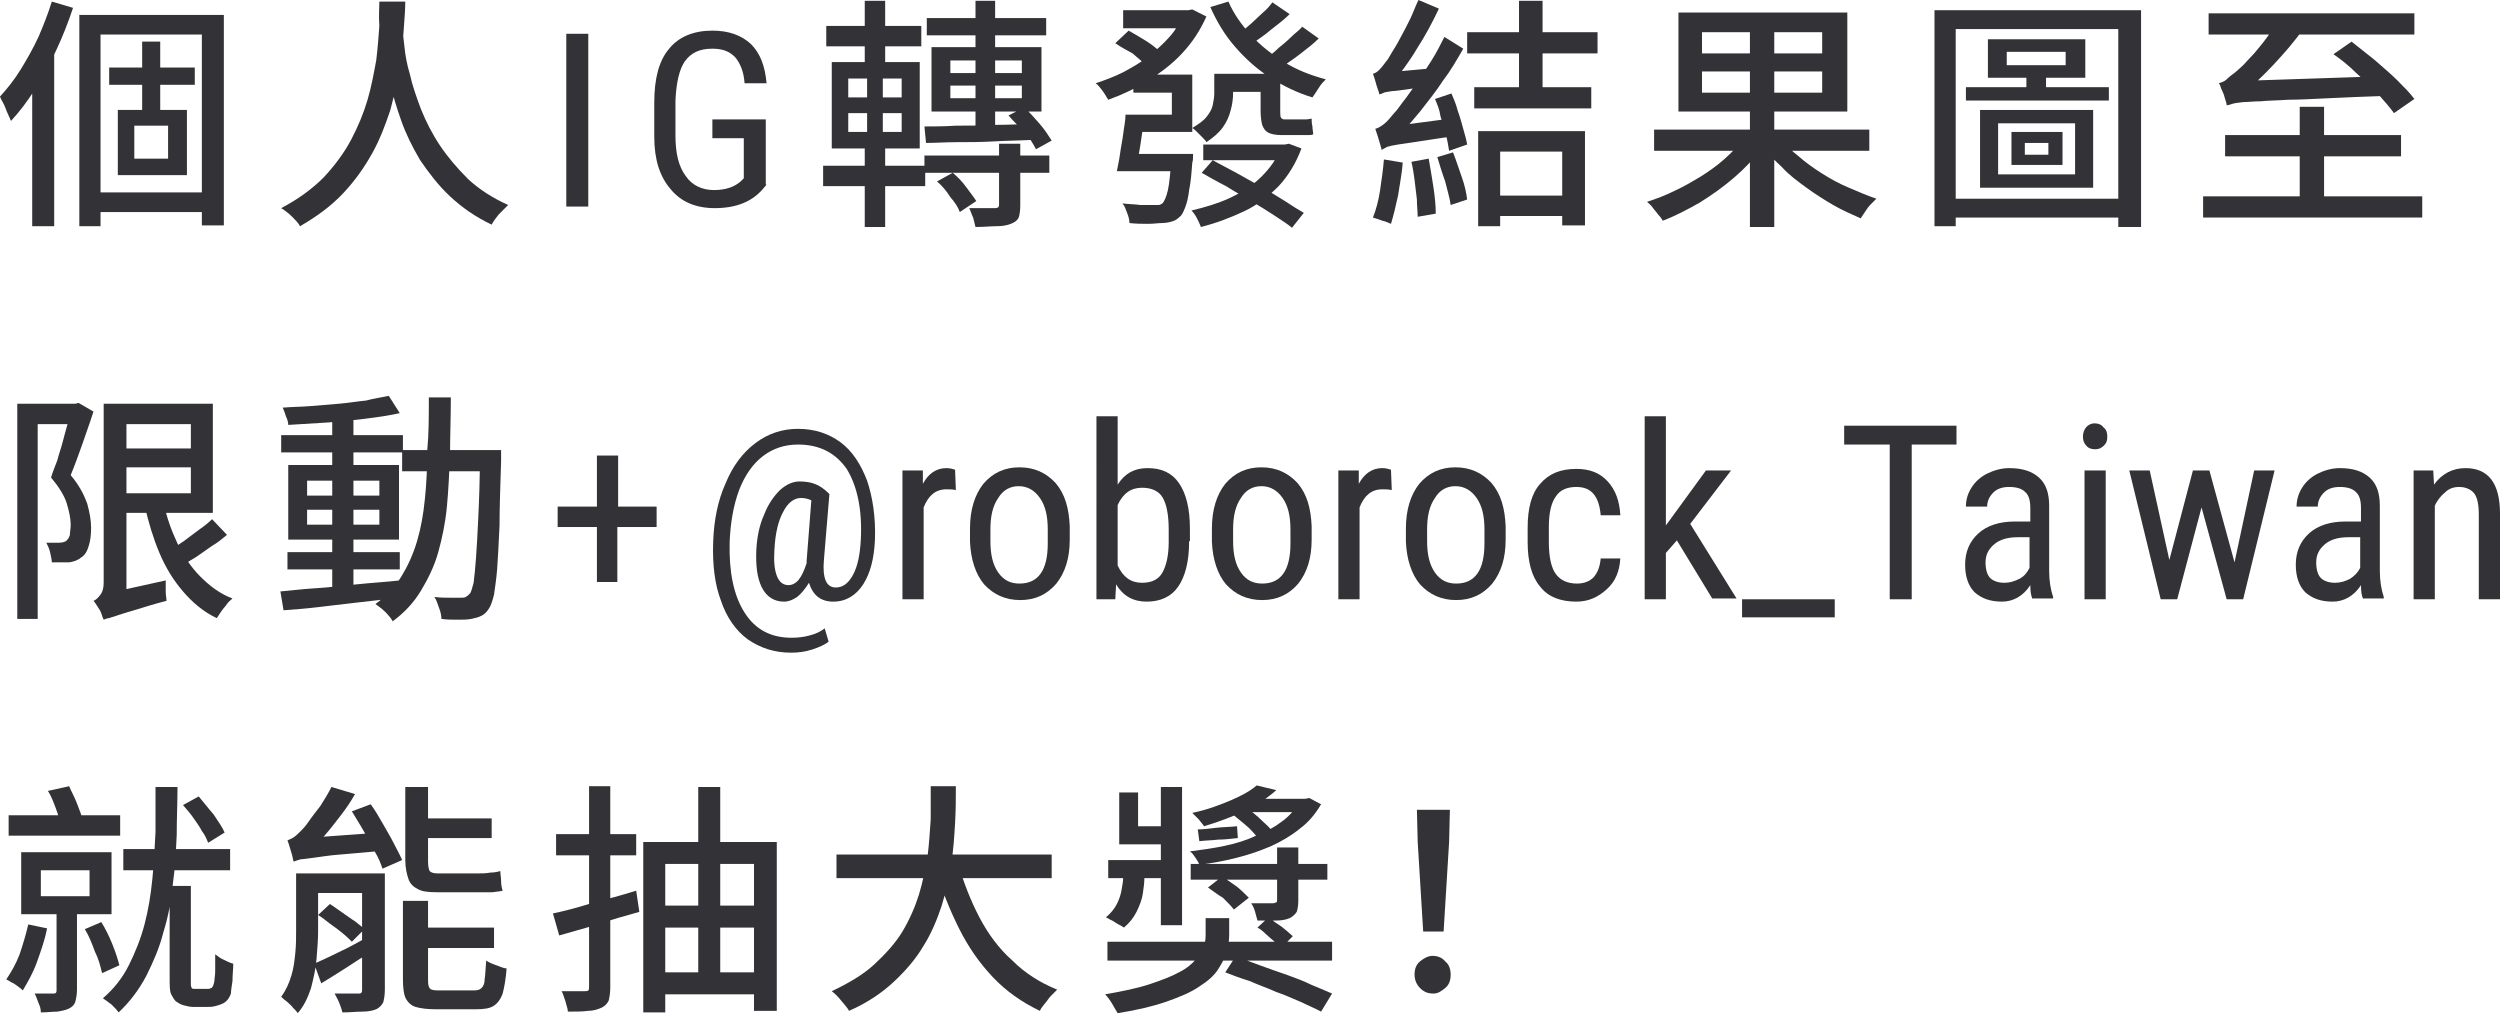 <!-- Generator: Adobe Illustrator 25.0.0, SVG Export Plug-In  -->
<svg version="1.1" xmlns="http://www.w3.org/2000/svg" xmlns:xlink="http://www.w3.org/1999/xlink" x="0px" y="0px" width="318.3px"
	 height="129px" viewBox="0 0 318.3 129" style="overflow:visible;enable-background:new 0 0 318.3 129;" xml:space="preserve">
<style type="text/css">
	.st0{fill:#333337;}
</style>
<defs>
</defs>
<g>
	<path class="st0" d="M6.6,0.2l2.7,0.8C8.7,2.8,8,4.6,7.2,6.3c-0.8,1.8-1.7,3.4-2.7,5c-1,1.6-2,2.9-3.1,4.1
		c-0.1-0.2-0.2-0.5-0.4-0.9c-0.2-0.4-0.3-0.8-0.5-1.2c-0.2-0.4-0.4-0.7-0.5-1c0.9-1,1.8-2.1,2.6-3.4c0.8-1.3,1.6-2.7,2.3-4.2
		C5.5,3.3,6.1,1.8,6.6,0.2z M4.1,8.2l2.8-2.8l0,0v23.4H4.1V8.2z M10.1,1.9h18.4v26.8h-2.8V4.4H12.8v24.4h-2.7V1.9z M11.6,24.5h15.6
		V27H11.6V24.5z M13.9,8.6h10.9v2.2H13.9V8.6z M15,14h8.8v8.3H15V14z M17.1,16v4.2h4.3V16H17.1z M18.1,5.3h2.3v9.9h-2.3V5.3z"/>
	<path class="st0" d="M48.3,0.2h3.3c0,1-0.1,2.2-0.2,3.6c-0.1,1.4-0.2,3-0.5,4.8c-0.3,1.7-0.7,3.5-1.2,5.4c-0.6,1.8-1.3,3.7-2.3,5.5
		c-1,1.8-2.2,3.5-3.7,5.1c-1.5,1.6-3.4,3-5.5,4.2c-0.2-0.4-0.6-0.8-1-1.2c-0.4-0.4-0.9-0.8-1.4-1.1c2.1-1.1,3.9-2.4,5.4-3.9
		c1.4-1.5,2.6-3.1,3.5-4.8c0.9-1.7,1.6-3.4,2.1-5.1c0.5-1.7,0.8-3.4,1.1-5c0.2-1.6,0.3-3.1,0.4-4.4C48.2,2.1,48.3,1,48.3,0.2z
		 M51.3,4c0,0.4,0.1,1.1,0.2,2c0.1,1,0.3,2.2,0.7,3.5c0.3,1.4,0.8,2.8,1.4,4.4c0.6,1.5,1.4,3.1,2.4,4.6c1,1.5,2.2,2.9,3.6,4.3
		c1.4,1.3,3.1,2.4,5.1,3.3c-0.4,0.4-0.8,0.8-1.2,1.2c-0.4,0.5-0.7,0.9-0.9,1.3c-2.1-1-3.8-2.2-5.3-3.6c-1.5-1.4-2.7-3-3.8-4.6
		c-1-1.7-1.8-3.3-2.4-5c-0.6-1.7-1.1-3.3-1.4-4.8c-0.3-1.5-0.6-2.8-0.7-3.9c-0.2-1.1-0.3-1.9-0.3-2.4L51.3,4z"/>
	<path class="st0" d="M74.9,26.3h-2.8v-22h2.8V26.3z"/>
	<path class="st0" d="M97.6,23.5l-0.5,0.6c-1.4,1.6-3.4,2.4-6.1,2.4c-2.4,0-4.3-0.8-5.6-2.4c-1.4-1.6-2.1-3.8-2.1-6.7v-4.3
		c0-3.1,0.6-5.4,1.9-6.9c1.2-1.5,3.1-2.3,5.5-2.3c2.1,0,3.7,0.6,4.9,1.7c1.2,1.2,1.8,2.8,2,5h-2.8c-0.1-1.4-0.5-2.4-1.1-3.2
		c-0.7-0.8-1.6-1.2-3-1.2c-1.6,0-2.7,0.5-3.5,1.6c-0.7,1-1.1,2.7-1.2,5v4.5c0,2.2,0.4,3.9,1.3,5.1c0.8,1.2,2.1,1.8,3.6,1.8
		c1.5,0,2.6-0.4,3.4-1.1l0.4-0.4v-5.1h-4v-2.4h6.8V23.5z"/>
	<path class="st0" d="M104.8,21.1h13v2.6h-13V21.1z M105.2,3.3h12.1v2.6h-12.1V3.3z M105.9,7.9h11.2v11h-11.2V7.9z M108,10v2.4h6.8
		V10H108z M108,14.4v2.4h6.8v-2.4H108z M110.1,0.1h2.6v8.7h-2.6V0.1z M110.4,8.9h2v8.9h0.3v11.1h-2.6V17.8h0.3V8.9z M117.7,16.1
		c1.2,0,2.5,0,4-0.1c1.5,0,3.1,0,4.9-0.1c1.7,0,3.4-0.1,5.1-0.1l-0.1,2c-1.7,0.1-3.3,0.1-5,0.2s-3.2,0.1-4.7,0.1
		c-1.5,0-2.8,0.1-4,0.1L117.7,16.1z M117.7,19.8h15.9V22h-15.9V19.8z M118,2.3h15.2v2.2H118V2.3z M118.6,6h14v8.2h-14V6z
		 M119.3,23.1l2-1.1c0.6,0.5,1.2,1.1,1.7,1.8c0.5,0.7,1,1.3,1.3,1.8l-2.1,1.4c-0.2-0.6-0.6-1.2-1.2-1.9
		C120.5,24.3,119.9,23.6,119.3,23.1z M121,7.7v1.6h9.1V7.7H121z M121,10.9v1.6h9.1v-1.6H121z M127.2,18.3h2.7v7.9
		c0,0.7-0.1,1.2-0.2,1.5c-0.2,0.4-0.5,0.6-1,0.8c-0.5,0.2-1.1,0.3-1.8,0.3c-0.7,0-1.6,0.1-2.7,0.1c-0.1-0.4-0.2-0.8-0.3-1.2
		c-0.2-0.4-0.3-0.8-0.5-1.2c0.7,0,1.4,0,2,0c0.6,0,1.1,0,1.3,0c0.2,0,0.4-0.1,0.4-0.1s0.1-0.2,0.1-0.3V18.3z M124.2,0.1h2.5v16.7
		h-2.5V0.1z M128.4,14.7l2-1c0.7,0.6,1.3,1.3,2,2.1c0.7,0.8,1.1,1.5,1.5,2.1l-2,1.1c-0.3-0.6-0.8-1.4-1.4-2.2
		C129.7,16.1,129,15.4,128.4,14.7z"/>
	<path class="st0" d="M150.8,1.3h0.5l0.5-0.1l1.8,0.9c-0.8,1.8-1.8,3.3-3.1,4.7c-1.3,1.4-2.8,2.5-4.4,3.5c-1.6,1-3.3,1.8-5,2.4
		c-0.2-0.3-0.4-0.7-0.7-1.1c-0.3-0.4-0.6-0.8-0.9-1c1.2-0.4,2.3-0.8,3.5-1.4c1.1-0.6,2.2-1.2,3.2-2c1-0.8,1.9-1.6,2.7-2.5
		c0.8-0.9,1.4-1.9,1.8-2.9V1.3z M142,5.5l1.7-1.6c0.7,0.4,1.4,0.8,2.2,1.3c0.8,0.5,1.4,1,1.8,1.4l-1.8,1.7c-0.4-0.4-1-0.9-1.7-1.5
		C143.5,6.4,142.7,6,142,5.5z M143.3,14.6h2.4c-0.1,1.2-0.3,2.5-0.5,3.8c-0.2,1.3-0.4,2.4-0.6,3.4h-2.4c0.1-0.6,0.3-1.4,0.4-2.2
		c0.1-0.8,0.3-1.7,0.4-2.5C143.1,16.2,143.3,15.4,143.3,14.6z M143,1.3h8.6v2.3H143V1.3z M149.2,19.6h2.7c0,0.5,0,0.9-0.1,1.1
		c-0.1,1.4-0.2,2.6-0.4,3.5c-0.1,0.9-0.3,1.7-0.5,2.2c-0.2,0.5-0.4,1-0.7,1.2c-0.3,0.3-0.6,0.5-1,0.6c-0.3,0.1-0.8,0.2-1.3,0.2
		c-0.4,0-1,0.1-1.7,0.1s-1.5,0-2.4-0.1c0-0.4-0.1-0.8-0.3-1.3c-0.2-0.5-0.3-0.9-0.6-1.2c0.8,0.1,1.6,0.1,2.3,0.2c0.7,0,1.3,0,1.6,0
		c0.3,0,0.5,0,0.7,0c0.2,0,0.3-0.1,0.5-0.2c0.2-0.2,0.5-0.8,0.7-1.7c0.2-0.9,0.3-2.3,0.5-4.3V19.6z M143.5,19.6h6.4v2.2h-6.9
		L143.5,19.6z M144.4,14.6h5.8v2.2H144L144.4,14.6z M144.3,9.5h7.5v7.3h-2.6v-5h-4.9V9.5z M163.1,18.4h0.5l0.5-0.1l1.6,0.6
		c-0.7,1.9-1.7,3.5-2.9,4.8c-1.3,1.3-2.7,2.4-4.4,3.2c-1.7,0.8-3.5,1.5-5.5,2c-0.1-0.3-0.3-0.7-0.5-1.1c-0.2-0.4-0.5-0.8-0.7-1
		c1.7-0.4,3.4-0.9,4.9-1.6s2.9-1.6,4-2.7c1.1-1.1,2-2.3,2.5-3.8V18.4z M154.5,9.4h2.5v2.4c0,0.7-0.1,1.5-0.3,2.2
		c-0.2,0.8-0.5,1.5-1,2.2c-0.5,0.7-1.2,1.3-2.1,1.9c-0.1-0.2-0.3-0.4-0.5-0.6c-0.2-0.2-0.5-0.5-0.7-0.7s-0.4-0.4-0.6-0.5
		c0.8-0.5,1.4-0.9,1.8-1.4c0.4-0.5,0.7-1,0.8-1.5c0.1-0.5,0.2-1,0.2-1.5V9.4z M153,22l1.4-1.6c0.9,0.5,1.9,1,3,1.6s2.1,1.2,3.2,1.8
		c1.1,0.6,2,1.2,3,1.8c0.9,0.6,1.7,1.1,2.4,1.5l-1.5,1.9c-0.6-0.5-1.4-1-2.3-1.6c-0.9-0.6-1.9-1.2-2.9-1.8c-1-0.6-2.1-1.2-3.2-1.9
		C154.9,23.1,153.9,22.5,153,22z M153.2,18.4h10.5v2h-10.5V18.4z M156.4,0.2c0.7,1.6,1.7,3,2.9,4.3c1.2,1.3,2.6,2.4,4.2,3.4
		c1.6,1,3.4,1.7,5.3,2.2c-0.3,0.3-0.6,0.6-0.9,1.1c-0.3,0.5-0.6,0.9-0.8,1.2c-2-0.6-3.8-1.5-5.5-2.6c-1.7-1.1-3.1-2.4-4.4-3.9
		c-1.3-1.5-2.3-3.2-3.1-5L156.4,0.2z M155.6,9.4h6.4v2.3h-6.4V9.4z M162,0.3l2.2,1.5c-0.7,0.7-1.5,1.3-2.4,2
		c-0.8,0.7-1.6,1.2-2.3,1.7l-1.7-1.3c0.5-0.3,0.9-0.7,1.5-1.2c0.5-0.5,1-0.9,1.5-1.4C161.3,1.2,161.7,0.7,162,0.3z M160.6,9.4h2.4
		v4.8c0,0.4,0,0.6,0.1,0.8c0.1,0.1,0.2,0.2,0.4,0.2c0.1,0,0.3,0,0.6,0c0.3,0,0.5,0,0.8,0s0.5,0,0.6,0c0.2,0,0.5,0,0.8,0
		c0.3,0,0.6-0.1,0.7-0.1c0,0.3,0,0.6,0.1,1c0,0.4,0.1,0.7,0.1,1c-0.2,0.1-0.4,0.1-0.7,0.1s-0.6,0-0.9,0c-0.1,0-0.3,0-0.5,0
		s-0.4,0-0.7,0c-0.2,0-0.5,0-0.7,0s-0.4,0-0.5,0c-0.7,0-1.3-0.1-1.7-0.3c-0.4-0.2-0.6-0.5-0.8-1c-0.1-0.4-0.2-1-0.2-1.8V9.4z
		 M165.8,3.4l2.1,1.5c-0.7,0.7-1.5,1.3-2.4,2c-0.9,0.7-1.7,1.2-2.4,1.7l-1.8-1.3c0.5-0.3,1-0.7,1.5-1.2c0.5-0.4,1.1-0.9,1.6-1.4
		S165.5,3.8,165.8,3.4z"/>
	<path class="st0" d="M175.6,12c0-0.2-0.1-0.4-0.2-0.7c-0.1-0.3-0.2-0.6-0.3-1s-0.2-0.6-0.3-0.9c0.3-0.1,0.5-0.2,0.8-0.5
		c0.3-0.3,0.6-0.7,0.9-1.1c0.2-0.2,0.4-0.6,0.7-1.1c0.3-0.5,0.7-1.1,1.1-1.9c0.4-0.7,0.8-1.5,1.2-2.3c0.4-0.8,0.7-1.7,1.1-2.5
		l2.6,1.1c-0.8,1.7-1.7,3.4-2.8,5.1c-1,1.7-2.1,3.1-3.1,4.4v0.1c-0.4,0.2-0.6,0.4-0.9,0.5c-0.2,0.1-0.4,0.3-0.6,0.4
		S175.6,11.9,175.6,12z M176.2,20.3l2.4,0.4c-0.1,1.4-0.4,2.8-0.6,4.2c-0.3,1.4-0.6,2.6-0.9,3.6c-0.3-0.1-0.6-0.3-1.1-0.4
		c-0.5-0.2-0.9-0.3-1.2-0.4c0.4-1,0.7-2.1,0.9-3.4C175.9,22.9,176.1,21.6,176.2,20.3z M175.9,19.1c0-0.2-0.1-0.4-0.2-0.8
		c-0.1-0.3-0.2-0.7-0.3-1c-0.1-0.3-0.2-0.6-0.3-0.9c0.4-0.1,0.7-0.3,1.1-0.6s0.8-0.8,1.3-1.4c0.3-0.3,0.6-0.7,1.1-1.4
		c0.5-0.6,1-1.4,1.7-2.3c0.6-0.9,1.2-1.8,1.9-2.9s1.2-2.1,1.7-3.1l2.4,1.5c-0.8,1.4-1.6,2.8-2.6,4.1c-0.9,1.4-1.9,2.6-2.9,3.9
		c-1,1.2-2,2.4-3,3.4v0.1c-0.4,0.2-0.6,0.4-0.9,0.5c-0.2,0.1-0.4,0.3-0.6,0.4C175.9,18.8,175.9,19,175.9,19.1z M175.6,12l-0.1-2
		l1.3-0.8l5.5-0.5c-0.1,0.4-0.1,0.8-0.2,1.2c-0.1,0.5-0.1,0.8-0.1,1.1c-1.2,0.1-2.2,0.3-3,0.4s-1.4,0.2-1.8,0.2
		c-0.4,0.1-0.8,0.1-1,0.2S175.8,12,175.6,12z M175.9,19.1l-0.1-2.1l1.3-0.9l8.3-1.1c-0.1,0.4-0.1,0.8-0.1,1.2c0,0.5,0,0.8,0,1.1
		c-1.9,0.3-3.4,0.5-4.6,0.7s-2.1,0.3-2.7,0.4c-0.6,0.1-1.1,0.2-1.4,0.3C176.3,18.9,176,19,175.9,19.1z M179.7,20.6l2.2-0.4
		c0.2,1.1,0.4,2.3,0.6,3.6c0.2,1.3,0.3,2.4,0.3,3.4l-2.3,0.4c0-0.6-0.1-1.4-0.1-2.2c-0.1-0.8-0.2-1.6-0.3-2.5
		C180,22.2,179.9,21.4,179.7,20.6z M182.7,12.6l2.1-0.7c0.3,0.7,0.6,1.4,0.8,2.2c0.3,0.8,0.5,1.6,0.7,2.3c0.2,0.7,0.4,1.4,0.5,2
		l-2.3,0.8c-0.1-0.6-0.2-1.3-0.4-2c-0.2-0.8-0.4-1.5-0.7-2.4C183.3,14,183,13.3,182.7,12.6z M183,20l2-0.6c0.4,1,0.7,2,1.1,3.1
		c0.4,1.1,0.6,2.1,0.7,2.9l-2.1,0.7c-0.1-0.8-0.4-1.8-0.7-3C183.6,22,183.3,21,183,20z M186.8,4.1h16.6v2.7h-16.6V4.1z M187.7,11.1
		h14.9v2.7h-14.9V11.1z M188.3,16.7h13.5v12h-2.9v-9.4H191v9.5h-2.8V16.7z M189.9,24.9h10.4v2.6h-10.4V24.9z M193.4,0.1h3v12.5h-3
		V0.1z"/>
	<path class="st0" d="M221.9,17.8l2.4,1.1c-1,1.3-2.1,2.5-3.5,3.7c-1.4,1.2-2.8,2.2-4.4,3.2c-1.6,0.9-3.1,1.7-4.7,2.3
		c-0.1-0.2-0.3-0.5-0.6-0.8c-0.2-0.3-0.5-0.6-0.7-0.9c-0.2-0.3-0.5-0.5-0.7-0.7c1.2-0.4,2.3-0.8,3.5-1.4c1.1-0.5,2.3-1.2,3.3-1.8
		c1.1-0.7,2.1-1.4,3-2.2C220.5,19.4,221.3,18.6,221.9,17.8z M210.6,16.5h27.4v2.7h-27.4V16.5z M213.7,1.6h21.5v12.6h-21.5V1.6z
		 M216.7,4.1v2.7h15.3V4.1H216.7z M216.7,9.1v2.7h15.3V9.1H216.7z M222.8,2.6h3.1v26.3h-3.1V2.6z M226.6,17.6
		c0.7,0.8,1.5,1.6,2.4,2.3c0.9,0.8,1.9,1.5,3,2.2c1.1,0.7,2.2,1.3,3.4,1.8c1.2,0.5,2.3,1,3.5,1.4c-0.2,0.2-0.4,0.4-0.7,0.7
		c-0.3,0.3-0.5,0.6-0.7,0.9c-0.2,0.3-0.4,0.6-0.6,0.9c-1.1-0.5-2.3-1-3.5-1.7c-1.2-0.7-2.3-1.4-3.4-2.2c-1.1-0.8-2.2-1.6-3.1-2.6
		c-1-0.9-1.8-1.8-2.6-2.8L226.6,17.6z"/>
	<path class="st0" d="M246.3,1.3h26.3v27.6h-2.9V3.7H249v25.1h-2.7V1.3z M248,25.3h23.1v2.4H248V25.3z M250.3,11.1h18.2v1.7h-18.2
		V11.1z M252.1,14h14.4v9.9h-14.4V14z M253.1,5h12.4v4.9h-12.4V5z M254.4,15.7v6.5h9.8v-6.5H254.4z M255.5,6.6v1.7h7.5V6.6H255.5z
		 M256.1,16.8h6.5V21h-6.5V16.8z M257.8,18.2v1.5h3v-1.5H257.8z M258,8.8h2.5v3H258V8.8z"/>
	<path class="st0" d="M280.5,25h27.9v2.7h-27.9V25z M281.2,1.7h26.2v2.7h-26.2V1.7z M283.5,13.4c0-0.2-0.1-0.5-0.2-0.8
		c-0.1-0.4-0.2-0.7-0.4-1.1s-0.2-0.7-0.4-0.9c0.3-0.1,0.7-0.2,1-0.5s0.7-0.6,1.1-0.9c0.2-0.2,0.6-0.5,1-0.9c0.4-0.4,0.9-1,1.4-1.5
		c0.5-0.6,1.1-1.3,1.6-2c0.5-0.7,1.1-1.5,1.5-2.2l3.3,0.9c-1.2,1.7-2.5,3.2-3.9,4.7c-1.4,1.5-2.7,2.7-4,3.8v0.1
		c-0.4,0.2-0.8,0.4-1.1,0.5c-0.3,0.2-0.5,0.3-0.8,0.5C283.6,13.1,283.5,13.3,283.5,13.4z M283.3,17.2h22.4v2.7h-22.4V17.2z
		 M283.5,13.4v-2.1l1.9-1l18.1-0.6c0,0.4,0.1,0.8,0.2,1.3c0.1,0.5,0.2,0.9,0.3,1.2c-2.9,0.1-5.4,0.2-7.4,0.3
		c-2.1,0.1-3.8,0.2-5.3,0.2c-1.4,0.1-2.6,0.1-3.5,0.2c-0.9,0-1.6,0.1-2.2,0.1c-0.6,0.1-1,0.1-1.3,0.2S283.7,13.4,283.5,13.4z
		 M292.8,13.6h3.1v13.3h-3.1V13.6z M297.1,6.9l2.3-1.6c0.9,0.7,1.9,1.5,2.9,2.3c1,0.9,2,1.7,2.9,2.6c0.9,0.9,1.6,1.6,2.2,2.4
		l-2.6,1.8c-0.5-0.7-1.2-1.5-2-2.4s-1.8-1.8-2.8-2.7C299.1,8.4,298.1,7.6,297.1,6.9z"/>
	<path class="st0" d="M2.2,51.4h7.5V54H4.8v24.8H2.2V51.4z M9.1,51.4h0.5l0.4-0.1l1.9,1.1c-0.4,1.3-0.9,2.6-1.4,4.1
		c-0.5,1.4-1,2.8-1.5,4c1.1,1.3,1.7,2.5,2.1,3.6c0.3,1.1,0.5,2.1,0.5,3.1c0,0.9-0.1,1.7-0.3,2.3c-0.2,0.7-0.5,1.2-1,1.5
		c-0.2,0.2-0.5,0.3-0.7,0.4c-0.3,0.1-0.6,0.2-0.9,0.2c-0.3,0-0.6,0-1,0c-0.4,0-0.7,0-1.1,0c0-0.3-0.1-0.7-0.2-1.2s-0.3-0.9-0.5-1.3
		c0.3,0,0.6,0,0.9,0s0.5,0,0.7,0c0.4,0,0.7-0.1,0.9-0.2c0.2-0.2,0.4-0.4,0.5-0.8C8.9,67.7,9,67.3,9,66.8c0-0.8-0.2-1.7-0.5-2.7
		c-0.3-1-1-2.1-2-3.3c0.2-0.7,0.5-1.4,0.8-2.2C7.5,57.8,7.8,57,8,56.2c0.2-0.8,0.4-1.5,0.6-2.2c0.2-0.7,0.4-1.3,0.5-1.8V51.4z
		 M13.2,78.9c-0.1-0.2-0.2-0.5-0.3-0.8c-0.1-0.3-0.3-0.6-0.5-0.9c-0.2-0.3-0.3-0.5-0.5-0.7c0.3-0.1,0.6-0.4,0.9-0.8
		c0.3-0.4,0.4-0.9,0.4-1.6V51.4h2.9v24.8c-0.4,0.2-0.7,0.5-1,0.7c-0.3,0.2-0.6,0.4-0.9,0.7c-0.3,0.2-0.5,0.5-0.7,0.7
		C13.3,78.5,13.2,78.7,13.2,78.9z M13.2,78.9L13,76.4l1.3-1l6.8-1.5c0,0.4,0,0.9,0,1.4c0,0.5,0.1,0.9,0.1,1.2
		c-1.6,0.4-2.8,0.8-3.8,1.1c-1,0.3-1.7,0.5-2.3,0.7c-0.5,0.2-1,0.3-1.2,0.4C13.7,78.7,13.4,78.8,13.2,78.9z M14.7,51.4h12.4v13.9
		H14.7v-2.5h9.6V54h-9.6V51.4z M14.9,57.1h10.9v2.4H14.9V57.1z M20.8,63.9c0.4,1.9,1,3.6,1.8,5.3c0.8,1.6,1.7,3,2.9,4.2
		c1.2,1.2,2.5,2.2,4.1,2.8c-0.2,0.2-0.5,0.4-0.7,0.7c-0.2,0.3-0.5,0.6-0.7,0.9c-0.2,0.3-0.4,0.6-0.6,0.9c-1.7-0.8-3.1-2-4.3-3.4
		c-1.2-1.4-2.2-3-3-4.9c-0.8-1.9-1.4-3.9-1.9-6.1L20.8,63.9z M27,66.1l1.9,2c-0.6,0.5-1.2,1-1.9,1.4c-0.7,0.5-1.3,0.9-2,1.4
		c-0.7,0.4-1.3,0.8-1.8,1.1l-1.6-1.9c0.6-0.4,1.2-0.8,1.8-1.2c0.7-0.5,1.3-1,2-1.5C26,67,26.6,66.5,27,66.1z"/>
	<path class="st0" d="M35.7,75.3c1.3-0.1,2.7-0.3,4.4-0.4c1.7-0.1,3.4-0.3,5.3-0.5c1.9-0.2,3.7-0.3,5.5-0.5l0,2.2
		c-1.8,0.2-3.5,0.4-5.3,0.6c-1.8,0.2-3.5,0.4-5.1,0.6c-1.6,0.2-3.1,0.3-4.4,0.4L35.7,75.3z M35.8,55.4h15.5v2.2H35.8V55.4z
		 M49.5,50.4l1.4,2.2c-1.3,0.3-2.7,0.5-4.3,0.7c-1.6,0.2-3.3,0.4-5,0.5c-1.7,0.1-3.3,0.2-4.9,0.3c0-0.3-0.1-0.7-0.3-1.1
		c-0.1-0.4-0.3-0.8-0.4-1.1c1.2-0.1,2.4-0.1,3.6-0.2c1.2-0.1,2.4-0.2,3.6-0.3c1.2-0.1,2.3-0.3,3.4-0.4
		C47.7,50.7,48.6,50.6,49.5,50.4z M36.6,70.3h14.3v2.2H36.6V70.3z M36.7,59.2h14.1v9.5H36.7V59.2z M39.1,61.2v1.9h9.2v-1.9H39.1z
		 M39.1,64.9v1.9h9.2v-1.9H39.1z M42.3,52.9H45v22.6h-2.7V52.9z M54.6,50.6h2.8c0,2.5-0.1,5-0.1,7.3c-0.1,2.3-0.2,4.5-0.4,6.6
		s-0.6,4-1.1,5.8c-0.5,1.8-1.3,3.4-2.2,4.9c-0.9,1.5-2.1,2.8-3.6,3.9c-0.1-0.2-0.3-0.5-0.6-0.8c-0.2-0.3-0.5-0.5-0.8-0.8
		c-0.3-0.2-0.5-0.4-0.8-0.6c1.4-1,2.5-2.2,3.3-3.5c0.8-1.3,1.5-2.8,2-4.5s0.8-3.4,1-5.4c0.2-1.9,0.3-4,0.3-6.2
		C54.6,55.3,54.6,53,54.6,50.6z M51.2,57.3h11V60h-11V57.3z M61,57.3h2.8c0,0.4,0,0.7,0,0.9c0,0.2,0,0.4,0,0.5
		c-0.1,3.2-0.2,6-0.2,8.2c-0.1,2.2-0.2,4.1-0.3,5.5c-0.1,1.4-0.3,2.5-0.4,3.3c-0.2,0.8-0.4,1.4-0.6,1.7c-0.3,0.5-0.6,0.8-1,1
		c-0.4,0.2-0.8,0.3-1.3,0.4c-0.5,0.1-1,0.1-1.7,0.1c-0.7,0-1.4,0-2.1-0.1c0-0.4-0.1-0.9-0.3-1.4c-0.2-0.5-0.3-1-0.6-1.4
		c0.7,0.1,1.4,0.1,2,0.1c0.6,0,1.1,0,1.4,0c0.2,0,0.5,0,0.6-0.1c0.2-0.1,0.3-0.2,0.5-0.4c0.2-0.2,0.3-0.7,0.5-1.4
		c0.1-0.7,0.2-1.8,0.3-3.1c0.1-1.4,0.2-3.1,0.3-5.3c0.1-2.1,0.2-4.8,0.2-7.8V57.3z"/>
	<path class="st0" d="M78.6,64.5h5v2.6h-5v7H76v-7h-5v-2.6h5V58h2.7V64.5z"/>
	<path class="st0" d="M111.4,68.7c-0.1,2.4-0.6,4.3-1.5,5.7c-0.9,1.4-2.2,2.2-3.8,2.2c-1.6,0-2.6-0.8-3.1-2.4
		c-0.5,0.8-1,1.4-1.5,1.8c-0.6,0.4-1.1,0.6-1.7,0.6c-1.2,0-2.2-0.6-2.8-1.8c-0.6-1.2-0.8-2.8-0.7-4.9c0.1-1.6,0.4-3.1,1-4.4
		c0.5-1.3,1.2-2.3,2-3.1c0.8-0.7,1.6-1.1,2.5-1.1c0.7,0,1.4,0.1,1.9,0.3c0.6,0.2,1.2,0.6,1.9,1.3l-0.7,8.4c-0.2,2.3,0.3,3.5,1.5,3.5
		c0.9,0,1.6-0.5,2.2-1.6c0.6-1.1,0.9-2.6,1-4.5c0.2-3.9-0.5-6.9-1.8-9c-1.4-2-3.4-3.1-6.2-3.1c-1.7,0-3.2,0.5-4.5,1.5
		c-1.3,1-2.3,2.5-3,4.3c-0.7,1.9-1.1,4.1-1.2,6.6c-0.1,3.8,0.5,6.8,1.9,9c1.4,2.2,3.4,3.2,6,3.2c0.8,0,1.6-0.1,2.3-0.3
		c0.8-0.2,1.4-0.5,1.9-0.9l0.5,1.7c-0.5,0.4-1.2,0.7-2.1,1c-0.9,0.3-1.8,0.4-2.7,0.4c-2.1,0-3.9-0.6-5.5-1.7
		c-1.5-1.1-2.7-2.8-3.4-4.9c-0.8-2.1-1.1-4.6-1-7.5c0.1-2.8,0.6-5.3,1.6-7.5c0.9-2.2,2.2-3.9,3.8-5.1c1.6-1.2,3.4-1.8,5.4-1.8
		c2.1,0,3.9,0.6,5.4,1.7c1.5,1.1,2.6,2.8,3.4,4.9C111.1,63.3,111.5,65.8,111.4,68.7z M98.6,70c-0.1,1.4,0,2.5,0.3,3.3
		c0.3,0.8,0.8,1.2,1.5,1.2c0.4,0,0.9-0.2,1.3-0.7c0.4-0.5,0.7-1.2,1-2.1l0-0.3l0.6-7.7c-0.4-0.2-0.9-0.3-1.3-0.3
		c-0.9,0-1.7,0.6-2.3,1.8C99.1,66.3,98.7,67.9,98.6,70z"/>
	<path class="st0" d="M121.7,62.4c-0.4-0.1-0.8-0.1-1.2-0.1c-1.4,0-2.3,0.8-2.9,2.3v11.7h-2.7V59.9h2.6l0,1.7c0.7-1.3,1.7-2,3-2
		c0.4,0,0.8,0.1,1.1,0.2L121.7,62.4z"/>
	<path class="st0" d="M123.5,67.3c0-2.4,0.6-4.3,1.7-5.7c1.2-1.4,2.7-2.1,4.6-2.1c1.9,0,3.4,0.7,4.6,2c1.2,1.4,1.7,3.2,1.8,5.5v1.7
		c0,2.4-0.6,4.2-1.7,5.6c-1.2,1.4-2.7,2.1-4.6,2.1c-1.9,0-3.4-0.7-4.6-2c-1.1-1.3-1.7-3.2-1.8-5.4V67.3z M126.1,68.9
		c0,1.7,0.3,3,1,4c0.7,1,1.6,1.4,2.7,1.4c2.4,0,3.6-1.7,3.6-5.1v-1.8c0-1.7-0.3-3-1-4c-0.7-1-1.6-1.5-2.7-1.5c-1.1,0-2,0.5-2.6,1.5
		c-0.7,1-1,2.3-1,4V68.9z"/>
	<path class="st0" d="M151.4,68.9c0,2.6-0.5,4.5-1.4,5.8c-0.9,1.3-2.3,1.9-4,1.9c-1.7,0-3-0.7-3.9-2.2l-0.1,1.9h-2.4V53h2.7v8.7
		c0.9-1.4,2.1-2.1,3.8-2.1c1.8,0,3.1,0.6,4,1.9c0.9,1.3,1.4,3.2,1.4,5.8V68.9z M148.8,67.4c0-1.9-0.3-3.3-0.8-4.1
		c-0.5-0.8-1.4-1.2-2.6-1.2c-1.4,0-2.4,0.7-3.1,2.2V72c0.7,1.5,1.7,2.2,3.1,2.2c1.2,0,2.1-0.4,2.6-1.3s0.8-2.2,0.8-3.9V67.4z"/>
	<path class="st0" d="M154.3,67.3c0-2.4,0.6-4.3,1.7-5.7c1.2-1.4,2.7-2.1,4.6-2.1c1.9,0,3.4,0.7,4.6,2c1.2,1.4,1.7,3.2,1.8,5.5v1.7
		c0,2.4-0.6,4.2-1.7,5.6c-1.2,1.4-2.7,2.1-4.6,2.1c-1.9,0-3.4-0.7-4.6-2c-1.1-1.3-1.7-3.2-1.8-5.4V67.3z M157,68.9c0,1.7,0.3,3,1,4
		c0.7,1,1.6,1.4,2.7,1.4c2.4,0,3.6-1.7,3.6-5.1v-1.8c0-1.7-0.3-3-1-4c-0.7-1-1.6-1.5-2.7-1.5c-1.1,0-2,0.5-2.6,1.5c-0.7,1-1,2.3-1,4
		V68.9z"/>
	<path class="st0" d="M177.2,62.4c-0.4-0.1-0.8-0.1-1.2-0.1c-1.4,0-2.3,0.8-2.9,2.3v11.7h-2.7V59.9h2.6l0,1.7c0.7-1.3,1.7-2,3-2
		c0.4,0,0.8,0.1,1.1,0.2L177.2,62.4z"/>
	<path class="st0" d="M179,67.3c0-2.4,0.6-4.3,1.7-5.7c1.2-1.4,2.7-2.1,4.6-2.1s3.4,0.7,4.6,2c1.2,1.4,1.7,3.2,1.8,5.5v1.7
		c0,2.4-0.6,4.2-1.7,5.6c-1.2,1.4-2.7,2.1-4.6,2.1c-1.9,0-3.4-0.7-4.6-2c-1.1-1.3-1.7-3.2-1.8-5.4V67.3z M181.7,68.9
		c0,1.7,0.3,3,1,4c0.7,1,1.6,1.4,2.7,1.4c2.4,0,3.6-1.7,3.6-5.1v-1.8c0-1.7-0.3-3-1-4c-0.7-1-1.6-1.5-2.7-1.5c-1.1,0-2,0.5-2.6,1.5
		c-0.7,1-1,2.3-1,4V68.9z"/>
	<path class="st0" d="M200.8,74.3c0.9,0,1.6-0.3,2.1-0.8c0.5-0.6,0.8-1.3,0.9-2.4h2.5c-0.1,1.6-0.6,2.9-1.7,3.9
		c-1.1,1-2.3,1.6-3.9,1.6c-2,0-3.6-0.6-4.6-1.9c-1.1-1.3-1.6-3.2-1.6-5.7v-1.8c0-2.5,0.5-4.4,1.6-5.6c1.1-1.3,2.6-1.9,4.6-1.9
		c1.7,0,3,0.5,4,1.6c1,1.1,1.5,2.5,1.6,4.3h-2.5c-0.1-1.2-0.4-2.1-0.9-2.7c-0.5-0.6-1.2-0.9-2.2-0.9c-1.2,0-2.1,0.4-2.6,1.2
		c-0.6,0.8-0.9,2.1-0.9,3.9V69c0,1.9,0.3,3.3,0.9,4.1C198.7,73.9,199.6,74.3,200.8,74.3z"/>
	<path class="st0" d="M213.5,68.8l-1.4,1.6v5.9h-2.7V53h2.7v13.9l5.1-7h3.2l-5.2,6.8l5.9,9.5H218L213.5,68.8z"/>
	<path class="st0" d="M233.6,78.6h-11.8v-2.3h11.8V78.6z"/>
	<path class="st0" d="M249.2,56.6h-5.8v19.7h-2.8V56.6h-5.8v-2.4h14.3V56.6z"/>
	<path class="st0" d="M258.8,76.3c-0.2-0.4-0.3-0.9-0.3-1.8c-0.9,1.4-2.2,2.1-3.6,2.1c-1.5,0-2.6-0.4-3.5-1.2
		c-0.8-0.8-1.2-2-1.2-3.5c0-1.7,0.6-3,1.7-4c1.1-1,2.7-1.5,4.6-1.5h2v-1.7c0-1-0.2-1.7-0.7-2.1c-0.4-0.4-1.1-0.6-2-0.6
		c-0.8,0-1.5,0.2-2,0.7c-0.5,0.5-0.8,1.1-0.8,1.8h-2.7c0-0.8,0.2-1.6,0.7-2.4c0.5-0.8,1.2-1.4,2-1.8c0.8-0.4,1.8-0.7,2.8-0.7
		c1.7,0,2.9,0.4,3.8,1.2c0.9,0.8,1.3,2,1.3,3.6v8.3c0,1.3,0.2,2.4,0.5,3.3v0.2H258.8z M255.2,74.2c0.7,0,1.3-0.2,1.9-0.5
		s1-0.8,1.3-1.4v-3.9h-1.5c-1.3,0-2.3,0.3-3,0.9c-0.7,0.6-1.1,1.3-1.1,2.3c0,0.9,0.2,1.6,0.6,2C253.7,73.9,254.3,74.2,255.2,74.2z"
		/>
	<path class="st0" d="M268.3,55.6c0,0.5-0.1,0.8-0.4,1.1s-0.6,0.5-1.2,0.5c-0.5,0-0.9-0.2-1.1-0.5c-0.3-0.3-0.4-0.7-0.4-1.1
		s0.1-0.8,0.4-1.2c0.3-0.3,0.6-0.5,1.1-0.5s0.9,0.2,1.1,0.5C268.2,54.7,268.3,55.1,268.3,55.6z M268.1,76.3h-2.7V59.9h2.7V76.3z"/>
	<path class="st0" d="M284.5,71.6l2.5-11.7h2.6l-4,16.4h-2.1l-3.2-11.7l-3.1,11.7h-2.1l-4-16.4h2.6l2.5,11.4l3-11.4h2.1L284.5,71.6z
		"/>
	<path class="st0" d="M300.9,76.3c-0.2-0.4-0.3-0.9-0.3-1.8c-0.9,1.4-2.2,2.1-3.6,2.1c-1.5,0-2.6-0.4-3.5-1.2
		c-0.8-0.8-1.2-2-1.2-3.5c0-1.7,0.6-3,1.7-4c1.1-1,2.7-1.5,4.6-1.5h2v-1.7c0-1-0.2-1.7-0.7-2.1c-0.4-0.4-1.1-0.6-2-0.6
		c-0.8,0-1.5,0.2-2,0.7c-0.5,0.5-0.8,1.1-0.8,1.8h-2.7c0-0.8,0.2-1.6,0.7-2.4c0.5-0.8,1.2-1.4,2-1.8c0.8-0.4,1.8-0.7,2.8-0.7
		c1.7,0,2.9,0.4,3.8,1.2c0.9,0.8,1.3,2,1.3,3.6v8.3c0,1.3,0.2,2.4,0.5,3.3v0.2H300.9z M297.3,74.2c0.7,0,1.3-0.2,1.9-0.5
		c0.6-0.4,1-0.8,1.3-1.4v-3.9H299c-1.3,0-2.3,0.3-3,0.9c-0.7,0.6-1.1,1.3-1.1,2.3c0,0.9,0.2,1.6,0.6,2
		C295.8,73.9,296.4,74.2,297.3,74.2z"/>
	<path class="st0" d="M309.8,59.9l0.1,1.8c1-1.4,2.4-2.1,4-2.1c2.9,0,4.4,1.9,4.4,5.8v10.9h-2.7V65.5c0-1.3-0.2-2.2-0.6-2.7
		c-0.4-0.5-1.1-0.8-1.9-0.8c-0.7,0-1.3,0.2-1.8,0.7c-0.5,0.4-1,1-1.3,1.7v11.9h-2.7V59.9H309.8z"/>
	<path class="st0" d="M3.6,117.7l2.4,0.5c-0.3,1.5-0.8,2.9-1.3,4.3c-0.5,1.4-1.2,2.6-1.8,3.6c-0.1-0.1-0.3-0.3-0.6-0.5
		s-0.5-0.4-0.8-0.5c-0.3-0.2-0.5-0.3-0.7-0.4c0.6-0.9,1.2-1.9,1.7-3.2C2.9,120.3,3.3,119,3.6,117.7z M1.1,103.8h14.2v2.6H1.1V103.8z
		 M2.7,108.5h11.5v7.9H2.7V108.5z M7.2,115.7h2.6v10.3c0,0.6-0.1,1.1-0.2,1.5c-0.1,0.4-0.4,0.7-0.8,0.9c-0.4,0.2-0.9,0.3-1.5,0.4
		c-0.6,0-1.3,0.1-2.1,0.1c0-0.4-0.1-0.8-0.3-1.2c-0.2-0.5-0.3-0.9-0.5-1.2c0.5,0,1,0,1.5,0c0.5,0,0.8,0,0.9,0c0.3,0,0.4-0.1,0.4-0.4
		V115.7z M5.2,110.8v3.3h6.2v-3.3H5.2z M6.1,100.7l2.7-0.6c0.3,0.7,0.7,1.4,1,2.2c0.3,0.8,0.6,1.5,0.7,2L7.7,105
		c-0.1-0.6-0.3-1.3-0.6-2.1C6.8,102.1,6.5,101.3,6.1,100.7z M10.8,118.3l2.1-0.9c0.5,0.8,1,1.8,1.4,2.8c0.4,1,0.7,1.9,0.9,2.7
		l-2.2,1c-0.2-0.8-0.4-1.7-0.9-2.7C11.7,120.1,11.3,119.1,10.8,118.3z M19.8,100.2h2.8c0,2-0.1,4-0.1,6.1c-0.1,2.1-0.2,4.2-0.5,6.3
		c-0.2,2.1-0.6,4.2-1.2,6.1c-0.5,2-1.3,3.8-2.2,5.6c-0.9,1.7-2.1,3.3-3.5,4.6c-0.2-0.3-0.5-0.6-0.9-1c-0.4-0.3-0.8-0.6-1.1-0.8
		c1.4-1.2,2.5-2.6,3.3-4.2c0.8-1.6,1.5-3.3,2-5.2c0.5-1.9,0.8-3.8,1-5.8c0.2-2,0.3-4,0.4-6C19.8,104,19.8,102,19.8,100.2z
		 M15.7,108.1h13.6v2.7H15.7V108.1z M21.8,112.8h2.5v11.9c0,0.3,0,0.5,0,0.7s0.1,0.3,0.1,0.4c0.1,0.1,0.2,0.1,0.3,0.1
		c0.1,0,0.2,0,0.4,0c0.1,0,0.3,0,0.5,0s0.4,0,0.6,0c0.1,0,0.3,0,0.4,0c0.1,0,0.2-0.1,0.3-0.1c0.2-0.1,0.3-0.4,0.4-0.9
		c0-0.3,0.1-0.7,0.1-1.3c0-0.6,0-1.3,0-2.1c0.3,0.2,0.6,0.5,1.1,0.7c0.4,0.2,0.8,0.4,1.2,0.5c0,0.7-0.1,1.4-0.1,2.2
		c-0.1,0.7-0.2,1.3-0.2,1.6c-0.2,0.6-0.6,1.1-1.1,1.3c-0.2,0.1-0.5,0.2-0.9,0.3c-0.3,0.1-0.7,0.1-0.9,0.1c-0.1,0-0.3,0-0.6,0
		c-0.3,0-0.5,0-0.8,0s-0.5,0-0.6,0c-0.3,0-0.7-0.1-1.1-0.2c-0.4-0.1-0.7-0.3-1-0.5c-0.2-0.2-0.4-0.5-0.6-0.9s-0.2-1.1-0.2-2.1V112.8
		z M23.3,102.5l2-1.1c0.6,0.7,1.2,1.5,1.9,2.3c0.6,0.9,1.1,1.6,1.4,2.3l-2.1,1.3c-0.2-0.5-0.4-1-0.8-1.5c-0.3-0.6-0.7-1.1-1.1-1.7
		S23.7,103,23.3,102.5z"/>
	<path class="st0" d="M37.8,111.2h2.7v7.4c0,1.1-0.1,2.2-0.2,3.5c-0.1,1.3-0.4,2.5-0.7,3.7c-0.4,1.2-0.9,2.3-1.7,3.2
		c-0.1-0.2-0.3-0.4-0.6-0.7c-0.2-0.3-0.5-0.5-0.8-0.8c-0.3-0.2-0.5-0.4-0.7-0.6c0.6-0.8,1-1.7,1.3-2.7c0.3-1,0.4-1.9,0.5-2.9
		c0.1-1,0.1-1.9,0.1-2.8V111.2z M37.4,109.7c-0.1-0.2-0.1-0.4-0.2-0.8c-0.1-0.3-0.2-0.7-0.3-1c-0.1-0.4-0.2-0.6-0.3-0.9
		c0.2-0.1,0.5-0.2,0.8-0.4c0.3-0.2,0.6-0.5,0.9-0.8c0.2-0.2,0.6-0.6,1-1.2c0.4-0.6,0.9-1.2,1.5-2c0.5-0.8,1-1.6,1.4-2.4l3,0.9
		c-0.5,0.9-1.1,1.8-1.8,2.7c-0.7,0.9-1.3,1.7-2,2.5c-0.7,0.8-1.4,1.5-2,2v0.1c-0.4,0.2-0.6,0.4-0.9,0.5c-0.2,0.1-0.4,0.3-0.6,0.5
		C37.5,109.4,37.4,109.5,37.4,109.7z M37.4,109.7l-0.1-2.1l1.5-0.9l9.7-0.7c0.1,0.4,0.1,0.8,0.2,1.2c0.1,0.4,0.2,0.8,0.3,1.1
		c-2.4,0.2-4.3,0.4-5.7,0.5c-1.4,0.1-2.5,0.3-3.3,0.4c-0.8,0.1-1.4,0.2-1.7,0.2C37.9,109.5,37.7,109.6,37.4,109.7z M39.2,111.2h8.6
		v2.5h-8.6V111.2z M40,122.7c0.9-0.4,2-0.9,3.2-1.5c1.3-0.6,2.5-1.3,3.8-2l0.6,1.8c-1.2,0.7-2.3,1.4-3.5,2.2c-1.1,0.7-2.2,1.4-3.2,2
		L40,122.7z M40.5,116.5l1.5-1.4c0.5,0.3,1,0.7,1.6,1.1s1.1,0.8,1.6,1.1c0.5,0.4,0.9,0.7,1.2,1l-1.6,1.6c-0.3-0.3-0.7-0.7-1.2-1.1
		c-0.5-0.4-1-0.8-1.6-1.2C41.5,117.2,41,116.8,40.5,116.5z M46.3,111.2H49V126c0,0.7-0.1,1.2-0.2,1.6c-0.2,0.4-0.5,0.7-0.9,0.9
		c-0.5,0.2-1.1,0.3-1.8,0.3c-0.7,0-1.5,0.1-2.5,0.1c-0.1-0.4-0.2-0.7-0.4-1.2s-0.4-0.8-0.6-1.2c0.7,0,1.3,0,1.8,0c0.6,0,1,0,1.2,0
		c0.2,0,0.3,0,0.4-0.1c0.1-0.1,0.1-0.2,0.1-0.4V111.2z M44.8,103.3l2.4-0.9c0.5,0.7,1,1.5,1.5,2.4c0.5,0.9,1,1.7,1.4,2.5
		c0.4,0.8,0.8,1.5,1.1,2.2l-2.5,1.1c-0.2-0.6-0.5-1.4-1-2.2c-0.4-0.8-0.9-1.7-1.4-2.6S45.2,104,44.8,103.3z M51.6,100.2h2.9v9.5
		c0,0.6,0.1,1,0.2,1.2c0.2,0.2,0.5,0.3,1,0.3c0.2,0,0.5,0,1,0c0.5,0,1,0,1.6,0c0.6,0,1.1,0,1.6,0c0.5,0,0.8,0,1.1,0
		c0.4,0,0.9,0,1.4-0.1c0.5,0,1-0.1,1.3-0.2c0,0.4,0.1,0.8,0.1,1.3c0,0.5,0.1,0.9,0.2,1.2c-0.3,0.1-0.7,0.1-1.3,0.2
		c-0.5,0-1.1,0-1.7,0c-0.2,0-0.5,0-0.9,0c-0.4,0-0.8,0-1.3,0c-0.5,0-0.9,0-1.3,0c-0.4,0-0.8,0-1.2,0c-0.4,0-0.6,0-0.7,0
		c-1.1,0-1.9-0.1-2.4-0.4c-0.6-0.3-1-0.7-1.2-1.3c-0.2-0.6-0.4-1.4-0.4-2.4V100.2z M51.6,114.7h2.9v10.2c0,0.5,0.1,0.9,0.3,1
		c0.2,0.2,0.7,0.2,1.3,0.2c0.1,0,0.4,0,0.8,0c0.4,0,0.8,0,1.3,0c0.5,0,0.9,0,1.3,0c0.4,0,0.7,0,0.9,0c0.4,0,0.7-0.1,0.9-0.3
		c0.2-0.2,0.4-0.5,0.4-1.1c0.1-0.5,0.1-1.3,0.2-2.4c0.3,0.2,0.7,0.4,1.3,0.6c0.5,0.2,1,0.4,1.3,0.4c-0.1,1.4-0.3,2.4-0.5,3.2
		c-0.3,0.8-0.7,1.3-1.2,1.6c-0.5,0.3-1.2,0.4-2.2,0.4c-0.1,0-0.4,0-0.7,0c-0.3,0-0.7,0-1.2,0s-0.9,0-1.3,0s-0.8,0-1.2,0
		c-0.3,0-0.6,0-0.7,0c-1.1,0-1.9-0.1-2.6-0.3c-0.6-0.2-1-0.6-1.3-1.2c-0.2-0.5-0.3-1.3-0.3-2.3V114.7z M53.4,104.2h9.2v2.5h-9.2
		V104.2z M53.4,118.1h9.5v2.6h-9.5V118.1z"/>
	<path class="st0" d="M70.4,116.3c1.4-0.3,3-0.7,4.9-1.3c1.9-0.5,3.8-1,5.7-1.6l0.4,2.7c-1.8,0.5-3.6,1-5.3,1.6
		c-1.8,0.5-3.4,1-4.9,1.4L70.4,116.3z M70.8,106.2H81v2.7H70.8V106.2z M74.9,100.1h2.8v25.6c0,0.7-0.1,1.3-0.2,1.7
		c-0.2,0.4-0.5,0.7-0.9,0.9c-0.5,0.2-1,0.4-1.7,0.4c-0.7,0.1-1.6,0.1-2.6,0.1c0-0.4-0.2-0.8-0.3-1.3c-0.2-0.5-0.3-1-0.5-1.3
		c0.7,0,1.3,0,1.8,0c0.6,0,0.9,0,1.1,0c0.2,0,0.4,0,0.5-0.1c0.1-0.1,0.1-0.2,0.1-0.5V100.1z M81.9,107.2h17v21.5H96V110H84.7v18.9
		h-2.8V107.2z M83.6,115.3h13.2v2.8H83.6V115.3z M83.7,123.8h13.2v2.8H83.7V123.8z M88.9,100.2h2.8v25.4h-2.8V100.2z"/>
	<path class="st0" d="M118.5,100.1h3.2c0,1.5,0,3-0.1,4.7c-0.1,1.7-0.2,3.4-0.5,5.2c-0.2,1.8-0.7,3.6-1.2,5.3
		c-0.6,1.8-1.3,3.5-2.3,5.1c-1,1.7-2.3,3.2-3.8,4.6c-1.5,1.4-3.4,2.7-5.7,3.7c-0.2-0.4-0.6-0.8-1-1.3c-0.4-0.5-0.8-0.9-1.2-1.2
		c2.1-1,4-2.1,5.4-3.4s2.7-2.7,3.6-4.2c0.9-1.5,1.6-3.1,2.1-4.7c0.5-1.6,0.8-3.3,1.1-4.9c0.2-1.6,0.3-3.2,0.4-4.7
		C118.5,102.9,118.5,101.4,118.5,100.1z M106.5,108.8h27.4v3h-27.4V108.8z M122,110c0.7,2.4,1.6,4.7,2.7,6.8c1.1,2.1,2.5,4,4.2,5.5
		c1.6,1.6,3.5,2.8,5.7,3.7c-0.2,0.2-0.5,0.5-0.8,0.8s-0.5,0.7-0.8,1c-0.2,0.3-0.5,0.6-0.6,0.9c-2.3-1.1-4.3-2.5-6-4.3
		c-1.7-1.8-3.1-3.8-4.3-6.2s-2.2-4.9-3-7.7L122,110z"/>
	<path class="st0" d="M153.6,116.9h2.9v2.1c0,0.7-0.1,1.4-0.3,2.1c-0.2,0.8-0.6,1.5-1.1,2.3c-0.5,0.8-1.3,1.5-2.4,2.2
		c-1,0.7-2.4,1.3-4.1,1.9s-3.8,1.1-6.3,1.5c-0.2-0.3-0.4-0.7-0.7-1.2c-0.3-0.5-0.6-0.9-0.9-1.2c2.3-0.4,4.2-0.8,5.7-1.3
		c1.5-0.5,2.8-1,3.7-1.5c1-0.5,1.7-1.1,2.2-1.7c0.5-0.6,0.8-1.1,1-1.7c0.2-0.6,0.2-1.1,0.2-1.6V116.9z M143.1,110.4h2.6v1.5
		c0,0.5-0.1,1.2-0.2,1.9s-0.4,1.5-0.8,2.3c-0.4,0.8-0.9,1.4-1.6,2c-0.2-0.1-0.4-0.3-0.7-0.4c-0.3-0.2-0.5-0.3-0.8-0.5
		c-0.3-0.1-0.5-0.3-0.8-0.4c0.6-0.5,1.1-1.1,1.4-1.7c0.3-0.6,0.5-1.2,0.6-1.8c0.1-0.6,0.2-1.1,0.2-1.5V110.4z M141,119.9h28.6v2.4
		H141V119.9z M141.1,109.5h8.4v2.3h-8.4V109.5z M142.4,100.9h2.5v4.3h4.5v2.3h-6.9V100.9z M147.8,100.2h2.7v17.6h-2.7V100.2z
		 M165.7,101.7h0.5l0.5-0.1l1.5,0.8c-0.7,1.2-1.6,2.3-2.7,3.1c-1.1,0.9-2.3,1.6-3.6,2.2c-1.4,0.6-2.8,1.1-4.4,1.5
		c-1.5,0.4-3.2,0.7-4.8,0.9c-0.1-0.3-0.3-0.6-0.5-0.9c-0.2-0.3-0.4-0.6-0.7-0.8c1.5-0.2,3-0.4,4.4-0.7c1.4-0.3,2.8-0.7,4-1.3
		c1.3-0.5,2.4-1.1,3.3-1.8c1-0.7,1.7-1.6,2.3-2.5V101.7z M151.6,110H169v2h-17.4V110z M160,100l2.5,0.6c-1.1,1-2.4,1.8-3.9,2.6
		c-1.5,0.7-3.3,1.4-5.3,2c-0.1-0.2-0.4-0.5-0.7-0.9c-0.3-0.3-0.6-0.6-0.8-0.8c1.9-0.4,3.5-1,4.9-1.6
		C158.1,101.3,159.2,100.7,160,100z M152.5,105.6c0.7,0,1.5-0.1,2.3-0.2s1.7-0.1,2.7-0.2l0.1,1.5c-0.9,0.1-1.7,0.2-2.5,0.2
		c-0.8,0.1-1.6,0.1-2.4,0.2L152.5,105.6z M153.8,113l1.8-1.4c0.6,0.4,1.2,0.8,1.9,1.3c0.6,0.5,1.1,1,1.5,1.4l-1.9,1.5
		c-0.3-0.4-0.8-0.9-1.4-1.5C155,113.9,154.4,113.4,153.8,113z M156,123.8l1.3-2c1,0.3,2,0.7,3.1,1.1c1.1,0.4,2.2,0.8,3.4,1.2
		c1.1,0.4,2.2,0.8,3.2,1.3c1,0.4,1.9,0.8,2.6,1.1l-1.4,2.3c-0.7-0.4-1.5-0.7-2.5-1.2c-1-0.4-2-0.9-3.2-1.3c-1.1-0.5-2.3-0.9-3.4-1.4
		C158.1,124.6,157,124.2,156,123.8z M156.6,103.4l1.9-0.7c0.7,0.5,1.5,1.1,2.3,1.9c0.8,0.7,1.4,1.4,1.8,2l-2,0.7
		c-0.4-0.6-0.9-1.2-1.6-1.9C158.1,104.6,157.3,104,156.6,103.4z M159,101.7h7.4v1.7h-9.6L159,101.7z M162.5,107.9h2.8v6.8
		c0,0.6-0.1,1.1-0.2,1.4c-0.2,0.3-0.5,0.6-0.9,0.8c-0.5,0.2-1,0.3-1.7,0.3c-0.7,0-1.5,0-2.4,0c-0.1-0.4-0.2-0.7-0.3-1.1
		c-0.1-0.4-0.3-0.8-0.5-1.1c0.6,0,1.2,0,1.8,0c0.5,0,0.9,0,1,0c0.2,0,0.3-0.1,0.4-0.1c0.1-0.1,0.1-0.2,0.1-0.3V107.9z M160.1,118.1
		l1.4-1.3c0.5,0.4,1.1,0.8,1.7,1.2c0.6,0.5,1.1,0.9,1.4,1.2l-1.5,1.5c-0.3-0.4-0.8-0.8-1.4-1.3S160.7,118.4,160.1,118.1z"/>
	<path class="st0" d="M182.5,126.5c-0.7,0-1.2-0.2-1.7-0.7c-0.4-0.4-0.7-1-0.7-1.7c0-0.7,0.2-1.3,0.7-1.7c0.5-0.4,1-0.7,1.6-0.7
		c0.6,0,1.2,0.2,1.6,0.7c0.5,0.4,0.7,1,0.7,1.7c0,0.7-0.2,1.3-0.7,1.7S183.1,126.5,182.5,126.5z M181.2,118.6l-0.7-11.4l-0.1-4.1
		h4.2l-0.1,4.1l-0.7,11.4H181.2z"/>
</g>
</svg>
